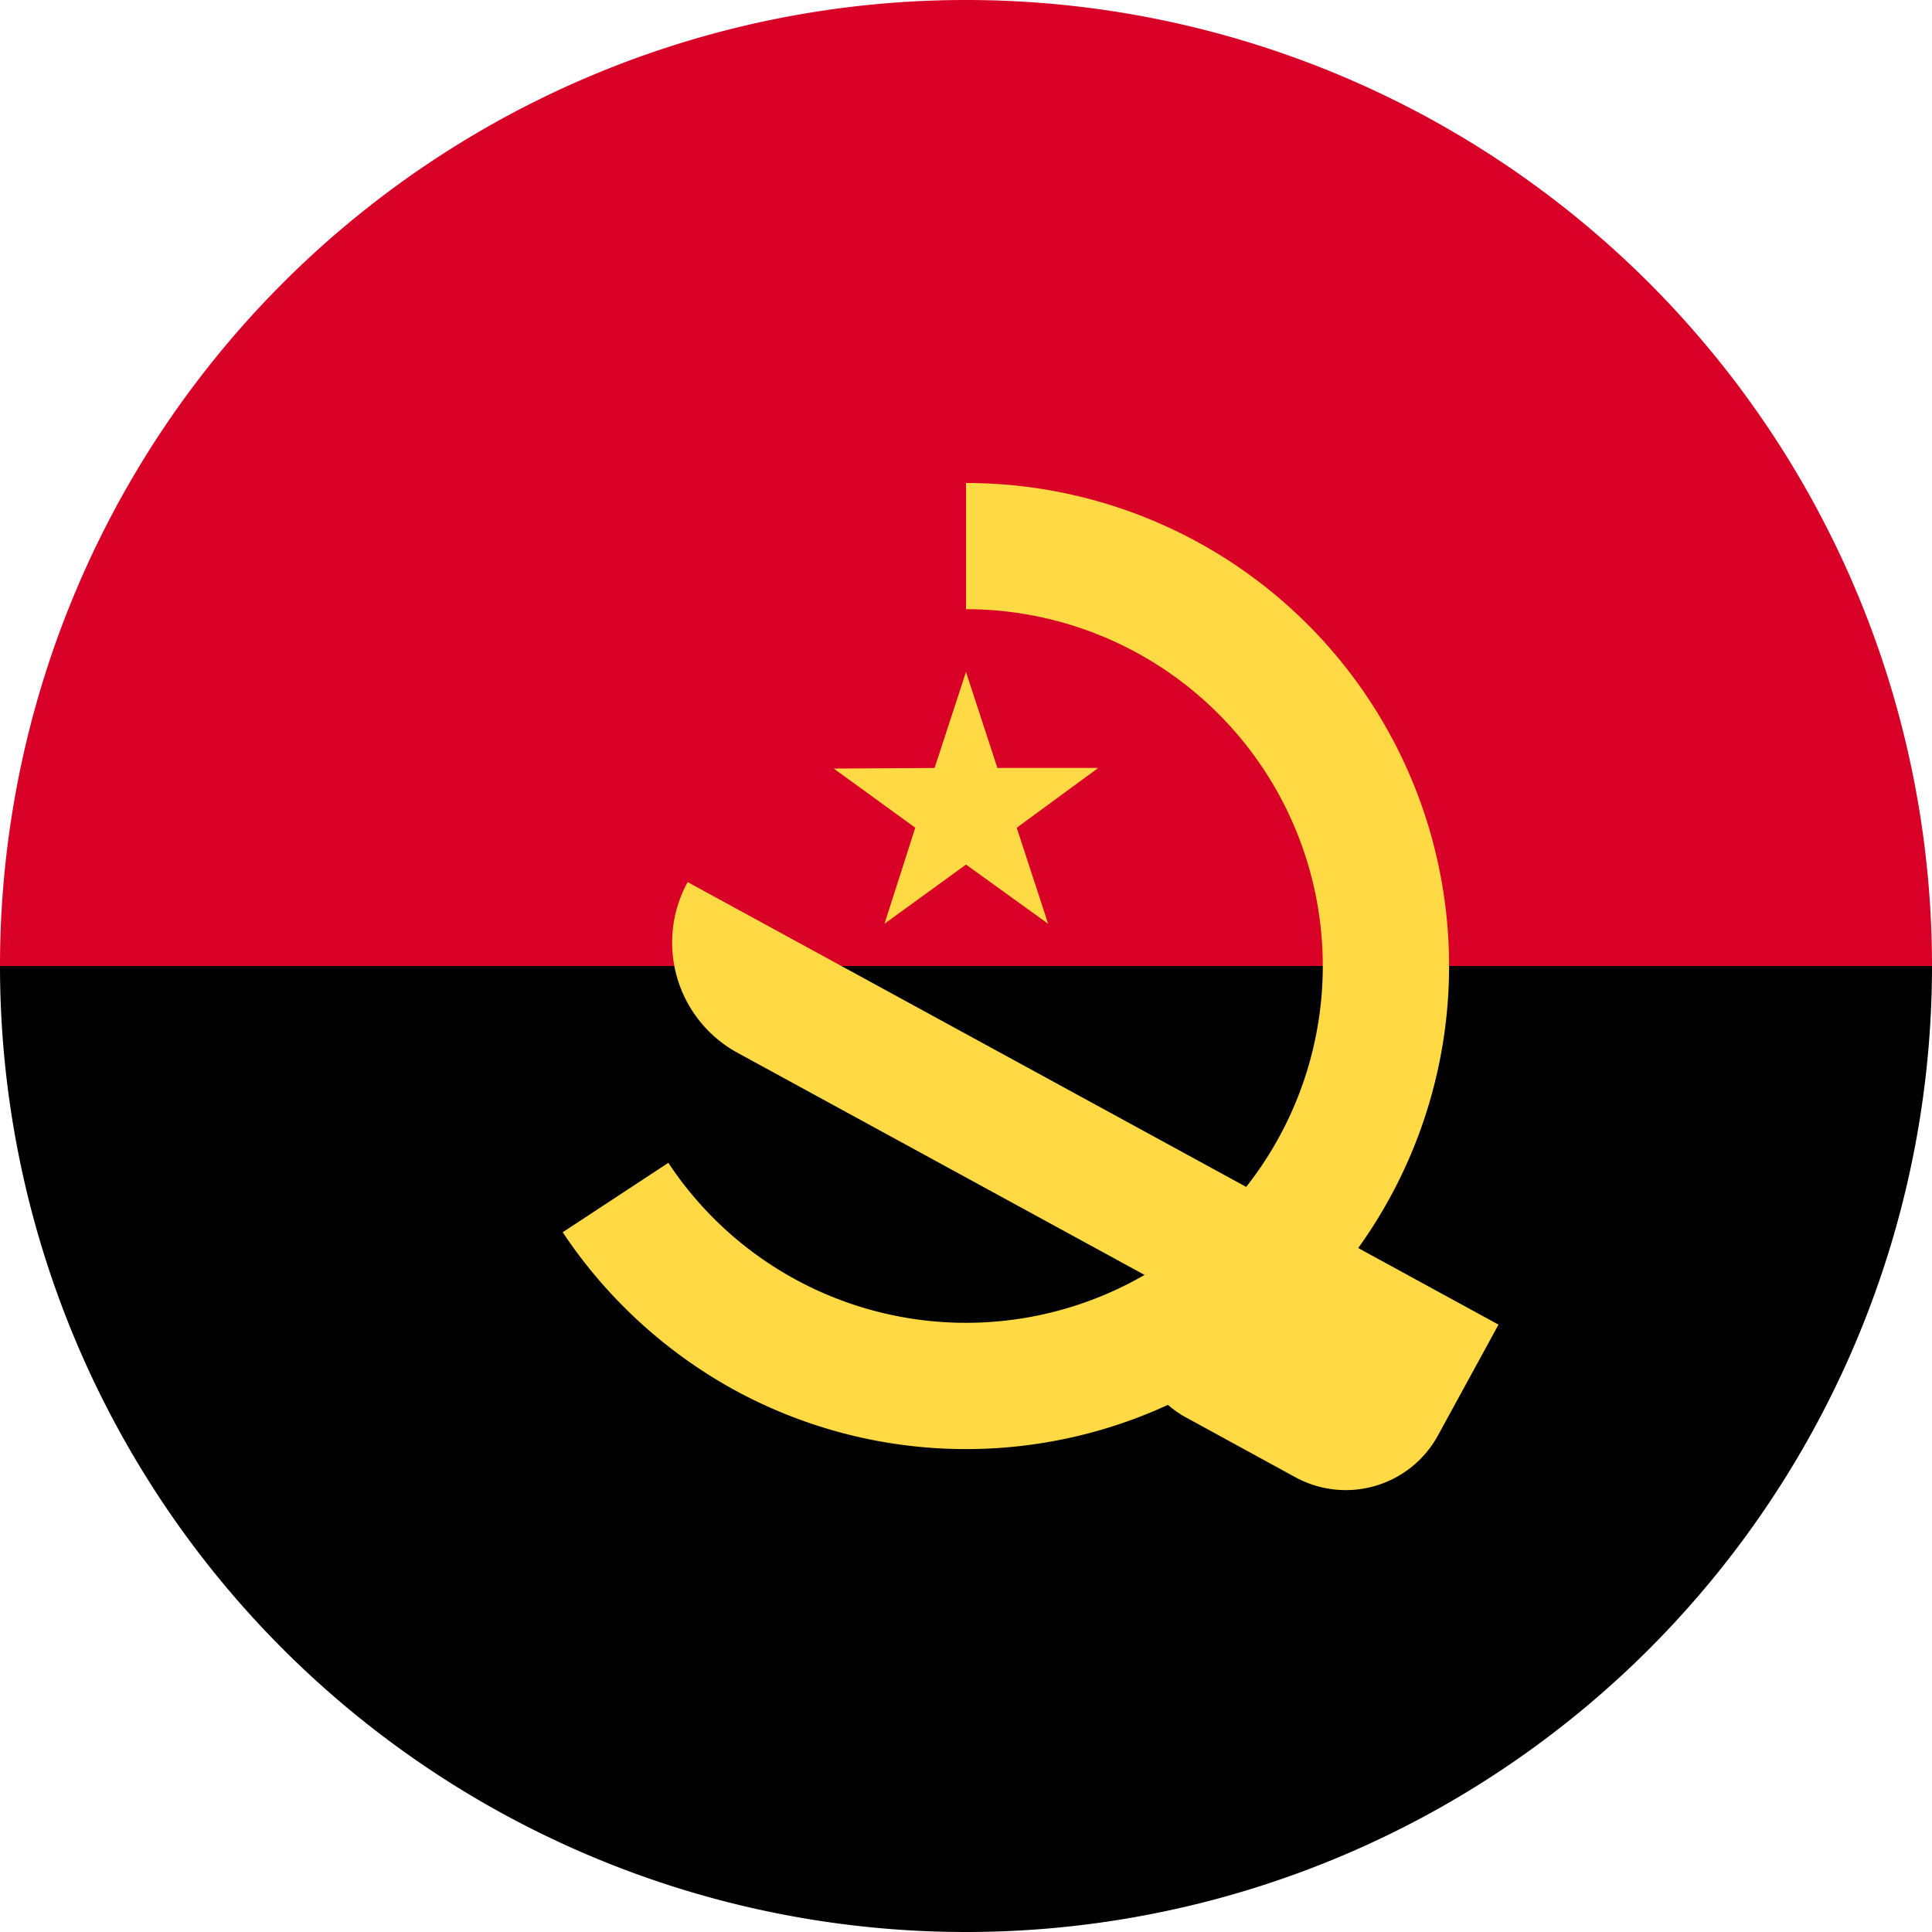 <svg xmlns="http://www.w3.org/2000/svg" viewBox="0 0 32 32"><defs><style>.cls-1{fill:#d80027;}.cls-2{fill:#ffda44;}</style></defs><title>AO</title><g id="Layer_2" data-name="Layer 2"><g id="AO"><path class="cls-1" d="M0,16a16,16,0,0,1,32,0c-.7,0-16,2.09-16,2.09Z"/><path d="M32,16A16,16,0,0,1,0,16"/><polygon class="cls-2" points="13.81 12.73 15.16 13.71 14.65 15.3 16 14.32 17.36 15.3 16.84 13.71 18.19 12.72 16.52 12.72 16 11.13 15.48 12.72 13.81 12.73"/><path class="cls-2" d="M20,9.07A8,8,0,0,0,16,8v2.09a5.91,5.91,0,1,1-4.93,9.17L9.32,20.41A8.11,8.11,0,0,0,12,22.93,8,8,0,0,0,20,9.07Z"/><path class="cls-2" d="M11.39,14.61a2.08,2.08,0,0,0,.83,2.83L19,21.14a1.69,1.69,0,0,0,.63,2.33l1.83,1a1.74,1.74,0,0,0,2.36-.7l1-1.83Z"/></g></g></svg>
